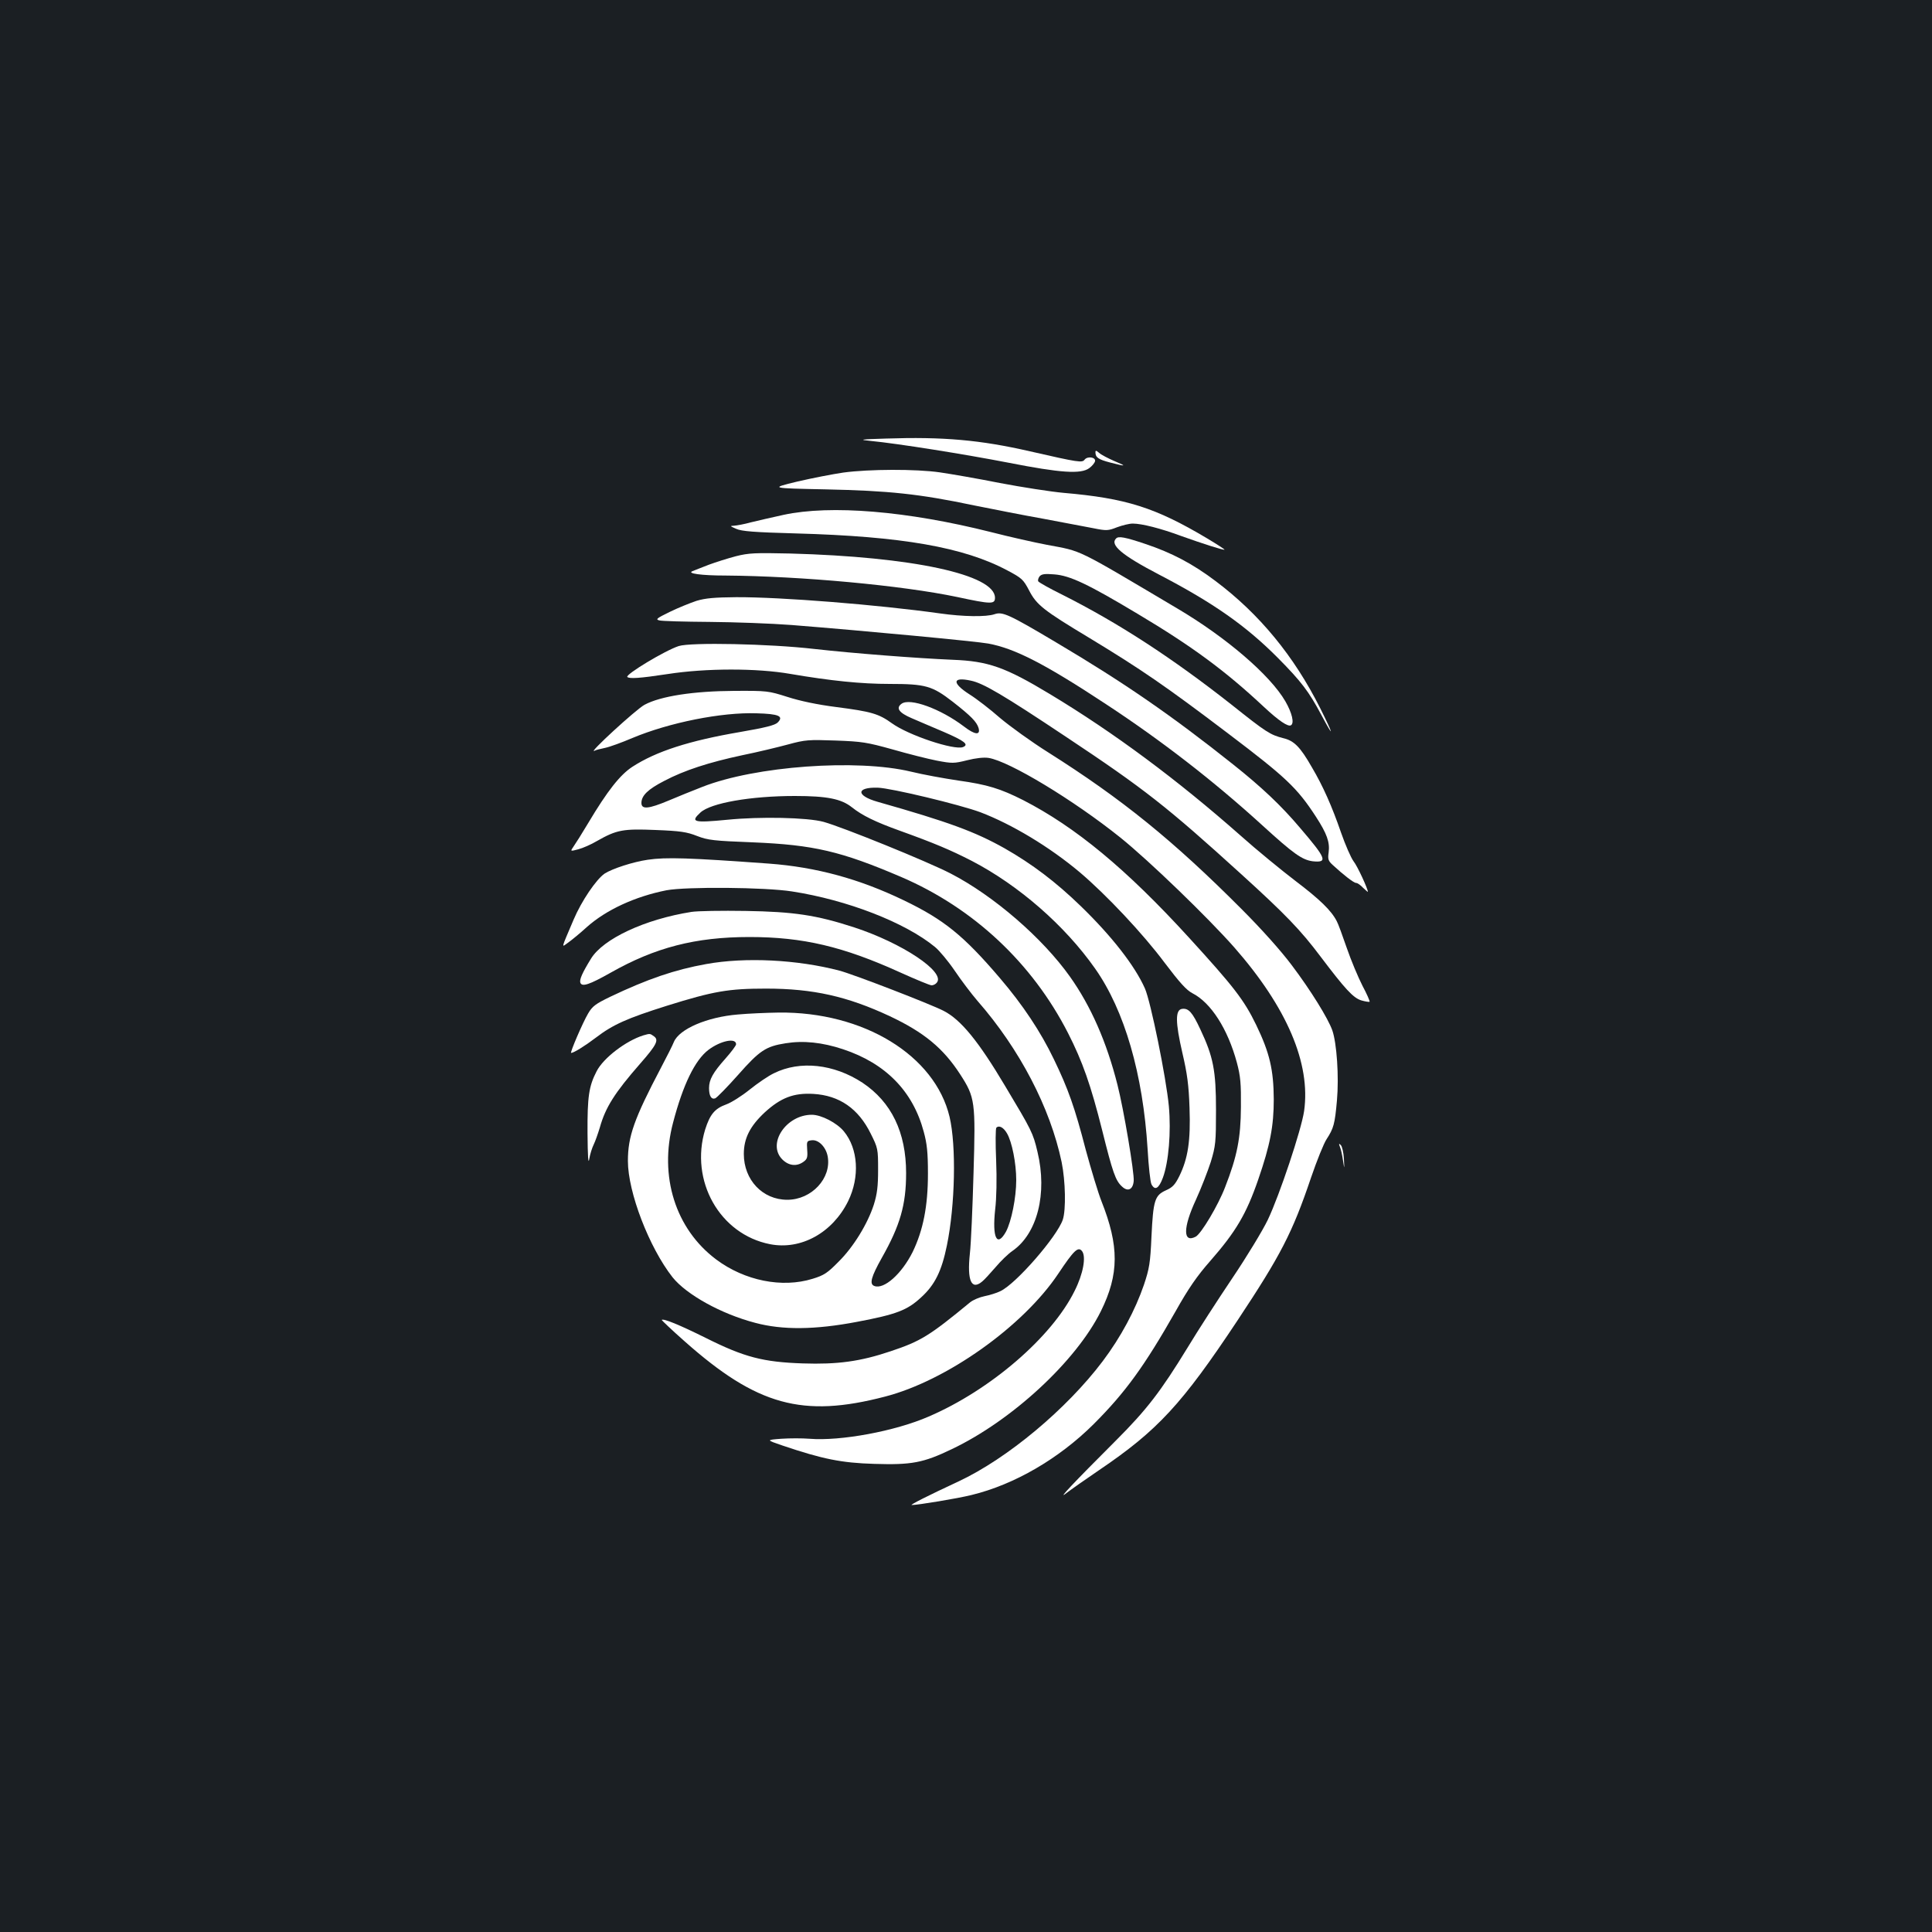 <?xml version="1.0" standalone="no"?>
<!DOCTYPE svg PUBLIC "-//W3C//DTD SVG 20010904//EN"
 "http://www.w3.org/TR/2001/REC-SVG-20010904/DTD/svg10.dtd">
<svg version="1.0" xmlns="http://www.w3.org/2000/svg"
 width="1000pt" height="1000pt" viewBox="0 0 1000 1000"
 preserveAspectRatio="xMidYMid meet">
<rect width="100%" height="100%" fill="#1b1f23"/>
<g transform="translate(0,1000) scale(0.1,-0.1)"
fill="#ffffff" stroke="none">
<path d="M4585 7730 c-134 -4 -142 -6 -80 -12 144 -14 488 -69 715 -113 270
-53 375 -60 418 -28 15 11 28 27 30 36 4 21 -39 27 -54 8 -13 -17 -29 -15
-283 43 -257 59 -450 76 -746 66z"/>
<path d="M5670 7659 c0 -27 15 -37 76 -53 84 -22 89 -20 21 8 -32 14 -67 32
-78 42 -15 13 -19 14 -19 3z"/>
<path d="M4365 7554 c-55 -8 -163 -29 -240 -47 -140 -34 -140 -34 150 -40 325
-7 482 -23 767 -83 95 -19 256 -51 358 -69 102 -19 218 -41 259 -49 69 -14 77
-13 123 5 27 10 63 19 81 19 47 0 145 -25 250 -64 112 -40 221 -75 225 -71 2
1 -39 28 -91 59 -267 159 -418 207 -742 235 -66 6 -214 29 -330 51 -115 23
-255 47 -310 55 -124 18 -367 17 -500 -1z"/>
<path d="M4055 7335 c-60 -13 -137 -31 -170 -39 -32 -9 -71 -16 -85 -17 -23
-1 -22 -2 10 -16 28 -13 93 -18 310 -24 547 -15 869 -71 1095 -192 74 -39 82
-47 111 -102 39 -76 75 -104 311 -246 269 -163 396 -250 719 -495 301 -228
358 -282 455 -431 57 -88 73 -132 66 -185 -5 -35 -2 -44 21 -65 54 -50 109
-93 121 -93 7 0 23 -11 36 -25 14 -13 25 -23 25 -21 0 16 -54 133 -74 158 -14
19 -43 86 -65 149 -47 136 -93 240 -151 338 -60 105 -92 137 -147 150 -69 18
-87 29 -269 174 -305 240 -582 421 -876 569 -65 32 -120 63 -124 69 -3 5 0 17
7 26 11 12 27 14 76 10 81 -6 174 -50 431 -204 282 -168 454 -295 654 -482 77
-72 125 -104 140 -95 18 11 6 63 -29 124 -79 136 -306 331 -560 481 -533 316
-488 294 -674 329 -63 12 -193 41 -290 66 -433 109 -829 142 -1074 89z"/>
<path d="M5777 7213 c-34 -33 30 -87 224 -188 280 -146 448 -264 613 -430 122
-123 161 -175 225 -295 68 -128 65 -107 -5 33 -136 271 -315 489 -543 660
-118 89 -226 146 -364 192 -104 35 -138 41 -150 28z"/>
<path d="M3809 7121 c-42 -11 -105 -31 -140 -44 -35 -14 -73 -28 -84 -33 -33
-12 45 -23 170 -23 393 -3 913 -51 1199 -111 177 -38 196 -38 196 -4 0 120
-427 212 -1060 229 -181 4 -214 3 -281 -14z"/>
<path d="M3605 6890 c-33 -11 -95 -36 -138 -57 -68 -33 -75 -39 -55 -44 12 -4
130 -7 260 -8 130 -1 321 -8 425 -16 379 -30 960 -85 1018 -96 137 -25 293
-105 610 -314 288 -189 560 -400 810 -628 160 -146 205 -178 260 -185 79 -8
70 14 -66 173 -98 116 -199 211 -346 328 -319 254 -564 423 -915 631 -247 147
-279 161 -320 147 -43 -15 -163 -13 -283 4 -321 45 -822 85 -1055 84 -111 -1
-159 -5 -205 -19z"/>
<path d="M3513 6656 c-71 -23 -278 -148 -266 -160 11 -10 63 -7 208 15 199 31
463 31 635 1 211 -36 368 -52 515 -52 186 0 220 -10 326 -92 96 -75 124 -104
134 -136 11 -39 -19 -36 -76 8 -120 91 -280 150 -323 117 -30 -22 -13 -46 52
-74 31 -13 106 -46 166 -71 109 -47 133 -66 100 -79 -46 -17 -281 61 -367 123
-69 50 -108 61 -286 84 -102 13 -191 32 -256 53 -98 31 -104 32 -275 31 -209
-1 -381 -27 -464 -72 -42 -22 -298 -257 -259 -238 6 4 31 10 55 15 24 5 87 28
141 51 191 80 461 134 642 128 117 -3 143 -15 110 -48 -15 -14 -62 -26 -195
-49 -263 -45 -434 -100 -557 -180 -63 -41 -129 -124 -229 -292 -31 -52 -65
-106 -75 -120 -18 -26 -18 -26 24 -15 23 6 67 25 97 43 102 58 135 64 303 57
128 -5 162 -10 215 -31 57 -22 86 -25 290 -33 314 -13 455 -46 766 -179 375
-161 679 -446 864 -808 75 -147 118 -269 177 -504 54 -217 69 -260 102 -290
30 -29 57 -17 61 28 4 41 -52 373 -84 498 -56 222 -138 408 -246 560 -142 200
-395 419 -618 534 -122 63 -559 240 -657 267 -84 23 -328 28 -498 11 -176 -17
-193 -12 -140 37 53 50 262 86 489 86 168 0 241 -15 296 -59 53 -42 120 -75
248 -121 175 -63 261 -99 372 -156 244 -127 482 -335 638 -557 153 -217 248
-547 272 -935 5 -89 14 -171 20 -182 18 -34 38 -22 59 34 30 81 43 237 31 370
-14 149 -94 542 -124 610 -52 117 -171 270 -332 426 -130 126 -252 218 -394
299 -153 86 -288 136 -658 241 -112 32 -111 76 1 73 69 -2 426 -88 531 -127
163 -62 358 -179 515 -311 137 -116 328 -319 439 -468 78 -103 113 -142 144
-158 96 -49 183 -185 230 -359 19 -71 22 -109 21 -230 -1 -159 -19 -254 -82
-415 -36 -94 -123 -240 -152 -256 -67 -35 -66 47 1 191 27 59 61 147 77 196
25 83 27 101 27 269 0 204 -14 275 -81 417 -41 88 -61 111 -95 106 -35 -5 -35
-68 2 -228 25 -107 33 -166 37 -285 6 -170 -8 -261 -53 -353 -22 -44 -35 -58
-69 -73 -58 -26 -66 -52 -75 -239 -6 -137 -11 -166 -39 -250 -45 -131 -119
-270 -213 -395 -187 -248 -493 -504 -747 -623 -157 -73 -254 -122 -242 -122
32 0 238 34 310 52 222 54 452 188 632 367 165 165 263 301 424 584 66 118
112 184 179 260 133 152 187 243 249 423 61 177 80 275 80 414 -1 153 -21 240
-91 385 -63 130 -117 199 -348 452 -325 356 -588 573 -859 712 -117 59 -184
80 -335 101 -74 11 -184 31 -245 46 -279 67 -806 29 -1080 -79 -49 -19 -128
-51 -175 -71 -103 -43 -140 -47 -140 -12 0 38 34 71 118 114 104 55 231 96
404 133 79 16 186 42 238 56 88 24 106 25 245 20 137 -5 162 -9 295 -46 80
-23 183 -49 229 -58 79 -15 89 -15 157 2 43 11 87 16 111 12 107 -17 440 -218
683 -413 149 -120 452 -413 588 -567 273 -311 397 -601 362 -848 -14 -96 -127
-435 -188 -563 -27 -56 -109 -191 -183 -301 -74 -110 -179 -272 -232 -360
-139 -227 -211 -321 -371 -481 -224 -224 -309 -314 -256 -272 25 19 100 72
168 118 304 206 429 341 717 775 224 338 284 453 381 740 30 88 66 177 80 198
37 57 43 78 54 201 11 124 -1 297 -24 363 -22 62 -111 206 -209 336 -56 75
-157 188 -262 293 -352 353 -617 568 -1000 810 -86 54 -198 135 -249 178 -50
44 -121 99 -158 122 -92 59 -89 92 7 71 64 -13 166 -73 493 -291 405 -269 523
-362 907 -711 229 -208 307 -289 410 -426 127 -168 169 -214 211 -227 21 -6
40 -9 43 -7 2 3 -14 40 -37 83 -22 43 -59 131 -81 195 -22 64 -45 127 -52 139
-28 55 -88 113 -212 207 -72 55 -202 161 -287 237 -325 287 -653 531 -985 731
-232 140 -320 171 -504 178 -186 8 -511 33 -716 56 -234 27 -641 35 -702 15z"/>
<path d="M3353 5550 c-76 -11 -184 -46 -224 -72 -43 -30 -119 -141 -160 -238
-68 -160 -64 -144 -27 -118 18 13 61 48 96 80 100 89 250 158 412 190 102 19
509 16 649 -6 286 -44 587 -161 741 -288 22 -18 68 -73 102 -123 33 -49 86
-119 117 -155 219 -250 377 -554 436 -835 20 -98 23 -247 6 -298 -30 -88 -242
-332 -323 -370 -20 -10 -57 -21 -82 -26 -25 -5 -59 -19 -75 -32 -210 -173
-255 -201 -411 -253 -157 -53 -275 -69 -455 -63 -205 7 -302 32 -500 131 -139
69 -222 103 -230 94 -1 -1 52 -52 119 -111 374 -332 610 -397 1036 -286 319
82 716 364 898 637 80 120 102 141 122 117 23 -28 7 -118 -38 -207 -118 -239
-436 -513 -755 -650 -174 -76 -457 -128 -617 -115 -37 3 -103 3 -146 0 -79 -6
-79 -6 6 -35 207 -70 305 -90 475 -95 193 -6 253 5 401 76 313 149 644 456
772 714 95 192 95 338 3 570 -17 43 -53 162 -81 265 -57 220 -91 316 -165 469
-68 142 -161 282 -280 421 -187 219 -289 302 -497 402 -230 111 -454 172 -698
190 -413 30 -532 34 -627 20z"/>
<path d="M3579 5280 c-241 -38 -457 -139 -520 -242 -45 -73 -61 -109 -55 -125
9 -22 46 -10 156 52 231 131 440 185 719 185 277 0 485 -49 782 -184 80 -36
152 -66 161 -66 9 0 21 6 27 14 46 55 -180 205 -428 286 -196 64 -314 81 -561
85 -124 2 -250 0 -281 -5z"/>
<path d="M3655 5010 c-162 -29 -303 -77 -498 -170 -74 -36 -91 -48 -113 -86
-28 -47 -95 -204 -88 -204 13 0 70 35 128 79 89 68 161 100 367 165 243 76
320 89 514 89 243 0 421 -40 641 -143 176 -83 276 -165 364 -301 77 -119 80
-141 69 -510 -5 -178 -13 -366 -19 -418 -15 -140 8 -192 65 -143 11 9 41 42
68 73 26 31 65 69 87 84 129 89 182 297 130 513 -23 98 -30 111 -167 340 -138
232 -229 344 -319 390 -68 35 -464 188 -539 208 -217 57 -487 71 -690 34z
m1557 -876 c26 -44 48 -155 48 -242 0 -91 -25 -214 -53 -267 -47 -84 -72 -31
-56 115 7 57 9 159 5 255 -4 89 -3 164 1 168 14 14 37 2 55 -29z"/>
<path d="M3819 4749 c-159 -13 -303 -75 -331 -142 -7 -18 -37 -77 -66 -132
-140 -266 -172 -357 -172 -484 0 -162 110 -448 231 -602 72 -90 252 -190 428
-236 142 -38 310 -36 526 5 206 39 261 60 334 128 70 64 105 135 132 267 43
209 49 517 14 666 -76 319 -446 545 -885 540 -63 -1 -158 -5 -211 -10z m-9
-154 c0 -7 -25 -40 -55 -74 -65 -73 -85 -109 -85 -153 0 -41 12 -60 32 -53 9
4 62 58 118 121 112 127 144 148 246 164 92 15 190 5 298 -31 220 -73 361
-217 417 -426 17 -62 22 -107 22 -218 0 -169 -25 -293 -79 -405 -57 -114 -149
-196 -199 -176 -26 10 -16 47 39 145 95 168 126 275 126 439 0 211 -76 368
-226 468 -148 97 -323 116 -458 49 -28 -13 -85 -52 -126 -85 -41 -33 -95 -67
-120 -76 -61 -22 -85 -52 -110 -130 -81 -265 75 -543 336 -594 160 -31 323 59
404 223 61 125 52 271 -22 361 -36 44 -117 86 -166 86 -133 0 -233 -150 -153
-231 33 -33 74 -38 109 -13 20 14 23 23 20 63 -3 44 -2 46 24 49 35 4 73 -35
82 -83 21 -113 -83 -225 -209 -225 -128 0 -225 103 -225 237 0 81 32 144 108
215 83 76 150 102 252 96 135 -8 233 -76 297 -206 37 -74 38 -79 38 -186 0
-87 -5 -126 -22 -181 -32 -99 -105 -219 -183 -296 -57 -58 -75 -70 -134 -88
-158 -49 -352 -10 -499 100 -211 158 -297 431 -223 709 51 195 113 323 183
376 62 47 143 64 143 29z"/>
<path d="M3330 4641 c-90 -28 -207 -117 -242 -186 -40 -77 -48 -131 -47 -320
1 -122 4 -165 9 -134 4 25 15 59 23 75 8 16 22 56 32 89 29 103 76 178 208
329 86 98 98 123 72 142 -21 15 -20 15 -55 5z"/>
<path d="M6935 4065 c5 -11 12 -42 16 -70 8 -50 8 -50 5 8 -2 32 -9 63 -16 70
-10 10 -11 8 -5 -8z"/>
</g>
</svg>
